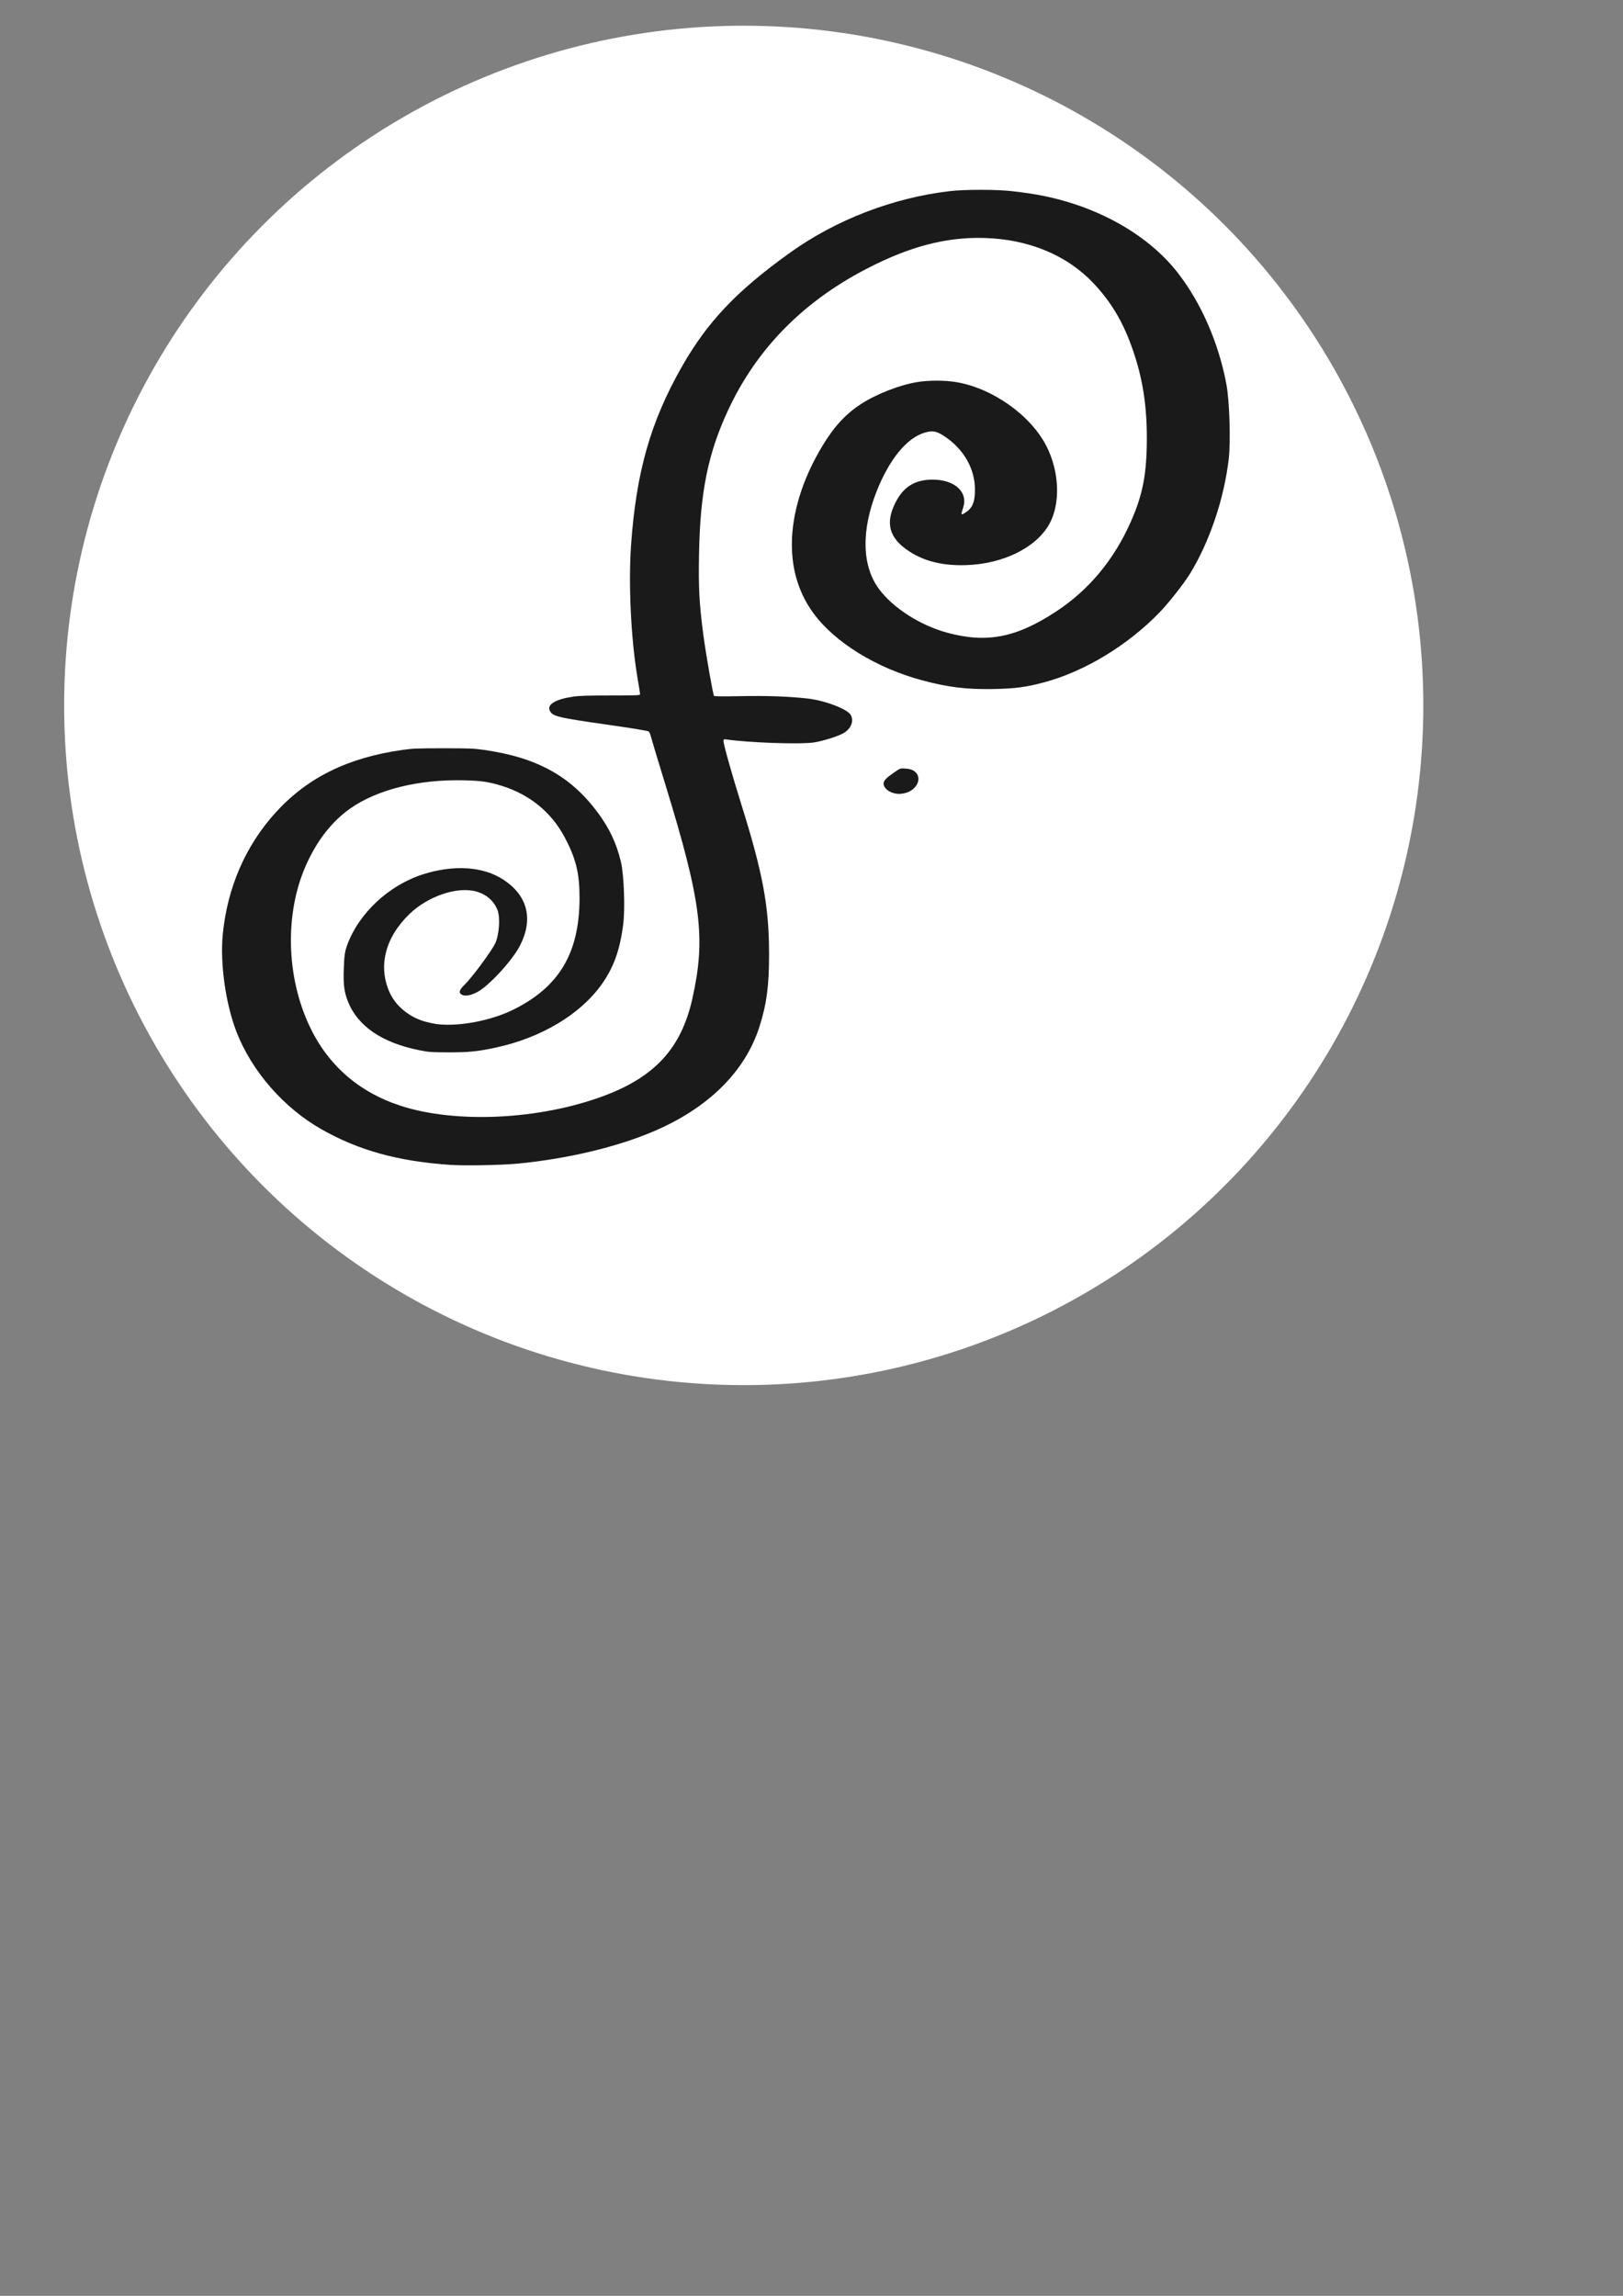 <?xml version="1.0" encoding="UTF-8" standalone="no"?>
<svg
   xmlns:dc="http://purl.org/dc/elements/1.1/"
   xmlns:cc="http://creativecommons.org/ns#"
   xmlns:rdf="http://www.w3.org/1999/02/22-rdf-syntax-ns#"
   xmlns:svg="http://www.w3.org/2000/svg"
   xmlns="http://www.w3.org/2000/svg"
   xmlns:sodipodi="http://sodipodi.sourceforge.net/DTD/sodipodi-0.dtd"
   xmlns:inkscape="http://www.inkscape.org/namespaces/inkscape"
   width="210mm"
   height="297mm"
   viewBox="0 0 210 297"
   version="1.1"
   id="svg8"
   inkscape:version="1.0.1 (3bc2e813f5, 2020-09-07)"
   sodipodi:docname="fairest_logo_wb.svg"
   inkscape:export-filename="/home/houfu/WebstormProjects/fairest-frontend/public/fairest_logo.png"
   inkscape:export-xdpi="300"
   inkscape:export-ydpi="300">
  <rect x="0" y="0" width="210" height="297" fill="#808080" stroke="none"/>
  <defs
     id="defs2" />
  <sodipodi:namedview
     id="base"
     pagecolor="#ffffff"
     bordercolor="#666666"
     borderopacity="1.0"
     inkscape:pageopacity="0.0"
     inkscape:pageshadow="2"
     inkscape:zoom="0.98994949"
     inkscape:cx="132.59936"
     inkscape:cy="364.5526"
     inkscape:document-units="mm"
     inkscape:current-layer="layer2"
     inkscape:document-rotation="0"
     showgrid="false"
     inkscape:window-width="1920"
     inkscape:window-height="1043"
     inkscape:window-x="0"
     inkscape:window-y="360"
     inkscape:window-maximized="1" />
  <g
     inkscape:groupmode="layer"
     id="layer2"
     inkscape:label="background">
    <circle
       style="fill:#ffffff;stroke-width:0.765;stroke-linecap:round;stroke-linejoin:round"
       id="path845"
       cx="96.232"
       cy="91.257"
       r="87.931"
       inkscape:export-xdpi="300"
       inkscape:export-ydpi="300" />
  </g>
  <g
     inkscape:label="Layer 1"
     inkscape:groupmode="layer"
     id="layer1">
    <path
       style="fill:#1a1a1a;stroke-width:0.118"
       d="m 58.302,150.698 c -6.779,-0.459 -11.858,-1.859 -16.7,-4.604 -4.884,-2.768 -9.027,-7.515 -11.001,-12.604 -1.4,-3.609 -2.137,-8.807 -1.781,-12.563 0.573,-6.05 2.948,-11.535 6.851,-15.821 4.112,-4.516 9.317,-7.085 16.395,-8.092 1.336,-0.19 1.899,-0.213 5.289,-0.213 3.375,0 3.956,0.023 5.268,0.21 6.843,0.975 11.227,3.391 14.728,8.118 1.524,2.057 2.421,3.971 2.993,6.382 0.392,1.653 0.552,6.018 0.296,8.041 -0.434,3.417 -1.255,5.672 -2.881,7.914 -2.769,3.816 -7.775,6.788 -13.545,8.041 -2.378,0.516 -3.553,0.636 -6.201,0.629 -2.193,-0.005 -2.524,-0.029 -3.72,-0.266 -4.811,-0.952 -7.977,-3.093 -9.25,-6.253 -0.516,-1.281 -0.638,-2.24 -0.557,-4.37 0.064,-1.683 0.133,-2.153 0.439,-2.993 1.5,-4.112 5.387,-7.738 9.805,-9.147 3.996,-1.274 7.803,-1.019 10.416,0.699 3.089,2.031 3.868,5.011 2.197,8.401 -0.768,1.558 -2.865,4.026 -4.694,5.525 -1.104,0.904 -2.364,1.296 -2.948,0.916 -0.38,-0.247 -0.263,-0.598 0.418,-1.265 0.988,-0.966 3.527,-4.403 3.964,-5.366 0.518,-1.141 0.662,-3.358 0.28,-4.308 -0.476,-1.185 -1.426,-2.01 -2.737,-2.377 -2.461,-0.688 -6.269,0.602 -8.677,2.94 -3.137,3.045 -4.061,6.774 -2.517,10.157 0.748,1.639 2.386,3.034 4.272,3.639 0.575,0.184 1.473,0.381 1.995,0.437 2.792,0.299 6.824,-0.476 9.639,-1.852 6.001,-2.934 8.633,-7.338 8.648,-14.468 0.006,-3.216 -0.462,-5.122 -1.942,-7.902 -1.707,-3.206 -4.515,-5.5 -8.101,-6.616 -1.679,-0.523 -2.647,-0.665 -4.888,-0.721 -5.835,-0.145 -11.183,1.171 -14.698,3.617 -2.387,1.661 -4.366,4.196 -5.784,7.408 -2.729,6.18 -2.557,14.261 0.439,20.694 2.367,5.082 6.365,8.598 11.8,10.376 7.138,2.335 17.95,1.826 26.217,-1.234 6.722,-2.488 10.125,-6.207 11.559,-12.633 1.75,-7.842 1.162,-12.507 -3.485,-27.639 -0.993,-3.233 -1.85,-6.079 -1.905,-6.325 -0.055,-0.245 -0.175,-0.508 -0.267,-0.584 -0.103,-0.085 -2.118,-0.417 -5.273,-0.868 -6.608,-0.945 -7.18,-1.085 -7.53,-1.845 -0.359,-0.778 0.762,-1.453 2.953,-1.779 0.858,-0.128 1.847,-0.161 4.905,-0.163 3.732,-0.004 3.83,-0.008 3.83,-0.193 0,-0.104 -0.127,-0.915 -0.282,-1.802 -0.877,-5.012 -1.244,-12.267 -0.882,-17.446 0.661,-9.455 2.521,-15.981 6.588,-23.119 3.297,-5.786 7.072,-9.765 13.934,-14.689 5.987,-4.296 13.377,-7.144 20.765,-8.002 1.882,-0.219 5.956,-0.218 7.945,0.002 3.203,0.354 5.498,0.824 8.031,1.645 5.567,1.805 10.365,4.962 13.389,8.812 3.101,3.948 5.387,9.171 6.392,14.609 0.395,2.139 0.552,7.346 0.289,9.592 -0.608,5.188 -2.5,10.77 -5.049,14.896 -0.763,1.235 -2.728,3.731 -3.866,4.912 -4.124,4.277 -9.709,7.669 -14.943,9.075 -2.349,0.631 -3.775,0.821 -6.571,0.873 -3.494,0.066 -5.894,-0.228 -9.259,-1.132 -5.902,-1.586 -11.266,-4.892 -14.021,-8.64 -1.871,-2.546 -2.816,-5.539 -2.817,-8.928 -0.001,-4.037 1.381,-8.499 3.953,-12.753 1.518,-2.511 3.004,-4.123 4.988,-5.413 1.993,-1.295 4.976,-2.461 7.276,-2.843 1.477,-0.245 3.556,-0.244 5.047,0.004 4.689,0.779 9.617,4.269 11.665,8.26 1.706,3.327 1.855,7.499 0.361,10.142 -1.719,3.04 -5.984,5.13 -10.767,5.276 -2.966,0.09 -5.331,-0.48 -7.311,-1.764 -2.627,-1.703 -3.176,-3.654 -1.79,-6.362 1.039,-2.029 2.517,-2.934 4.797,-2.936 2.842,-0.003 4.598,1.597 3.951,3.6 -0.319,0.987 -0.306,1.03 0.221,0.705 0.967,-0.597 1.296,-1.358 1.298,-3.001 0.004,-2.685 -1.42,-5.208 -3.87,-6.86 -1.068,-0.72 -1.58,-0.824 -2.603,-0.53 -2.336,0.672 -4.615,3.453 -6.266,7.647 -2.001,5.084 -1.878,9.644 0.339,12.611 1.836,2.456 5.336,4.691 8.826,5.635 5.093,1.378 8.89,0.646 14.008,-2.699 4.305,-2.813 7.561,-6.725 9.767,-11.735 1.528,-3.47 2.037,-6.145 2.041,-10.734 0.004,-4.727 -0.675,-8.532 -2.252,-12.611 -1.137,-2.94 -2.646,-5.336 -4.742,-7.525 -3.423,-3.577 -8.328,-5.595 -14.006,-5.763 -4.966,-0.147 -9.702,1.094 -15.319,4.014 -8.225,4.276 -14.18,10.359 -17.851,18.235 -2.601,5.581 -3.623,10.603 -3.771,18.537 -0.083,4.47 0.02,6.445 0.546,10.477 0.324,2.477 1.262,7.841 1.397,7.983 0.054,0.057 1.327,0.066 3.39,0.026 3.404,-0.067 6.173,0.028 8.629,0.295 2.229,0.243 5.142,1.327 5.639,2.099 0.492,0.764 0.087,1.822 -0.915,2.394 -0.726,0.415 -2.665,1.024 -3.814,1.199 -1.766,0.269 -8.421,0.039 -11.378,-0.393 -0.282,-0.041 -0.328,-0.009 -0.328,0.225 0,0.438 1.067,4.222 2.326,8.249 2.768,8.854 3.557,13.101 3.569,19.215 0.008,4.145 -0.302,6.505 -1.241,9.464 -1.858,5.853 -6.685,10.6 -13.845,13.616 -4.726,1.991 -10.998,3.477 -17.289,4.096 -2.173,0.214 -6.883,0.308 -8.827,0.177 z m 57.557,-48.045 c -0.838,-0.136 -1.532,-0.715 -1.531,-1.277 0,-0.387 0.316,-0.722 1.356,-1.44 0.8,-0.553 0.816,-0.558 1.483,-0.509 0.761,0.056 1.195,0.263 1.485,0.709 0.591,0.908 -0.307,2.243 -1.676,2.49 -0.562,0.101 -0.65,0.104 -1.116,0.028 z"
       id="path992"
       sodipodi:nodetypes="ssssssscsssssccssssssssssssssscscsssssscsssssssscscssssssssssssssscssscsssssssscssssssscssssscsccsscscsscsssssccscsscc" />
  </g>
</svg>
